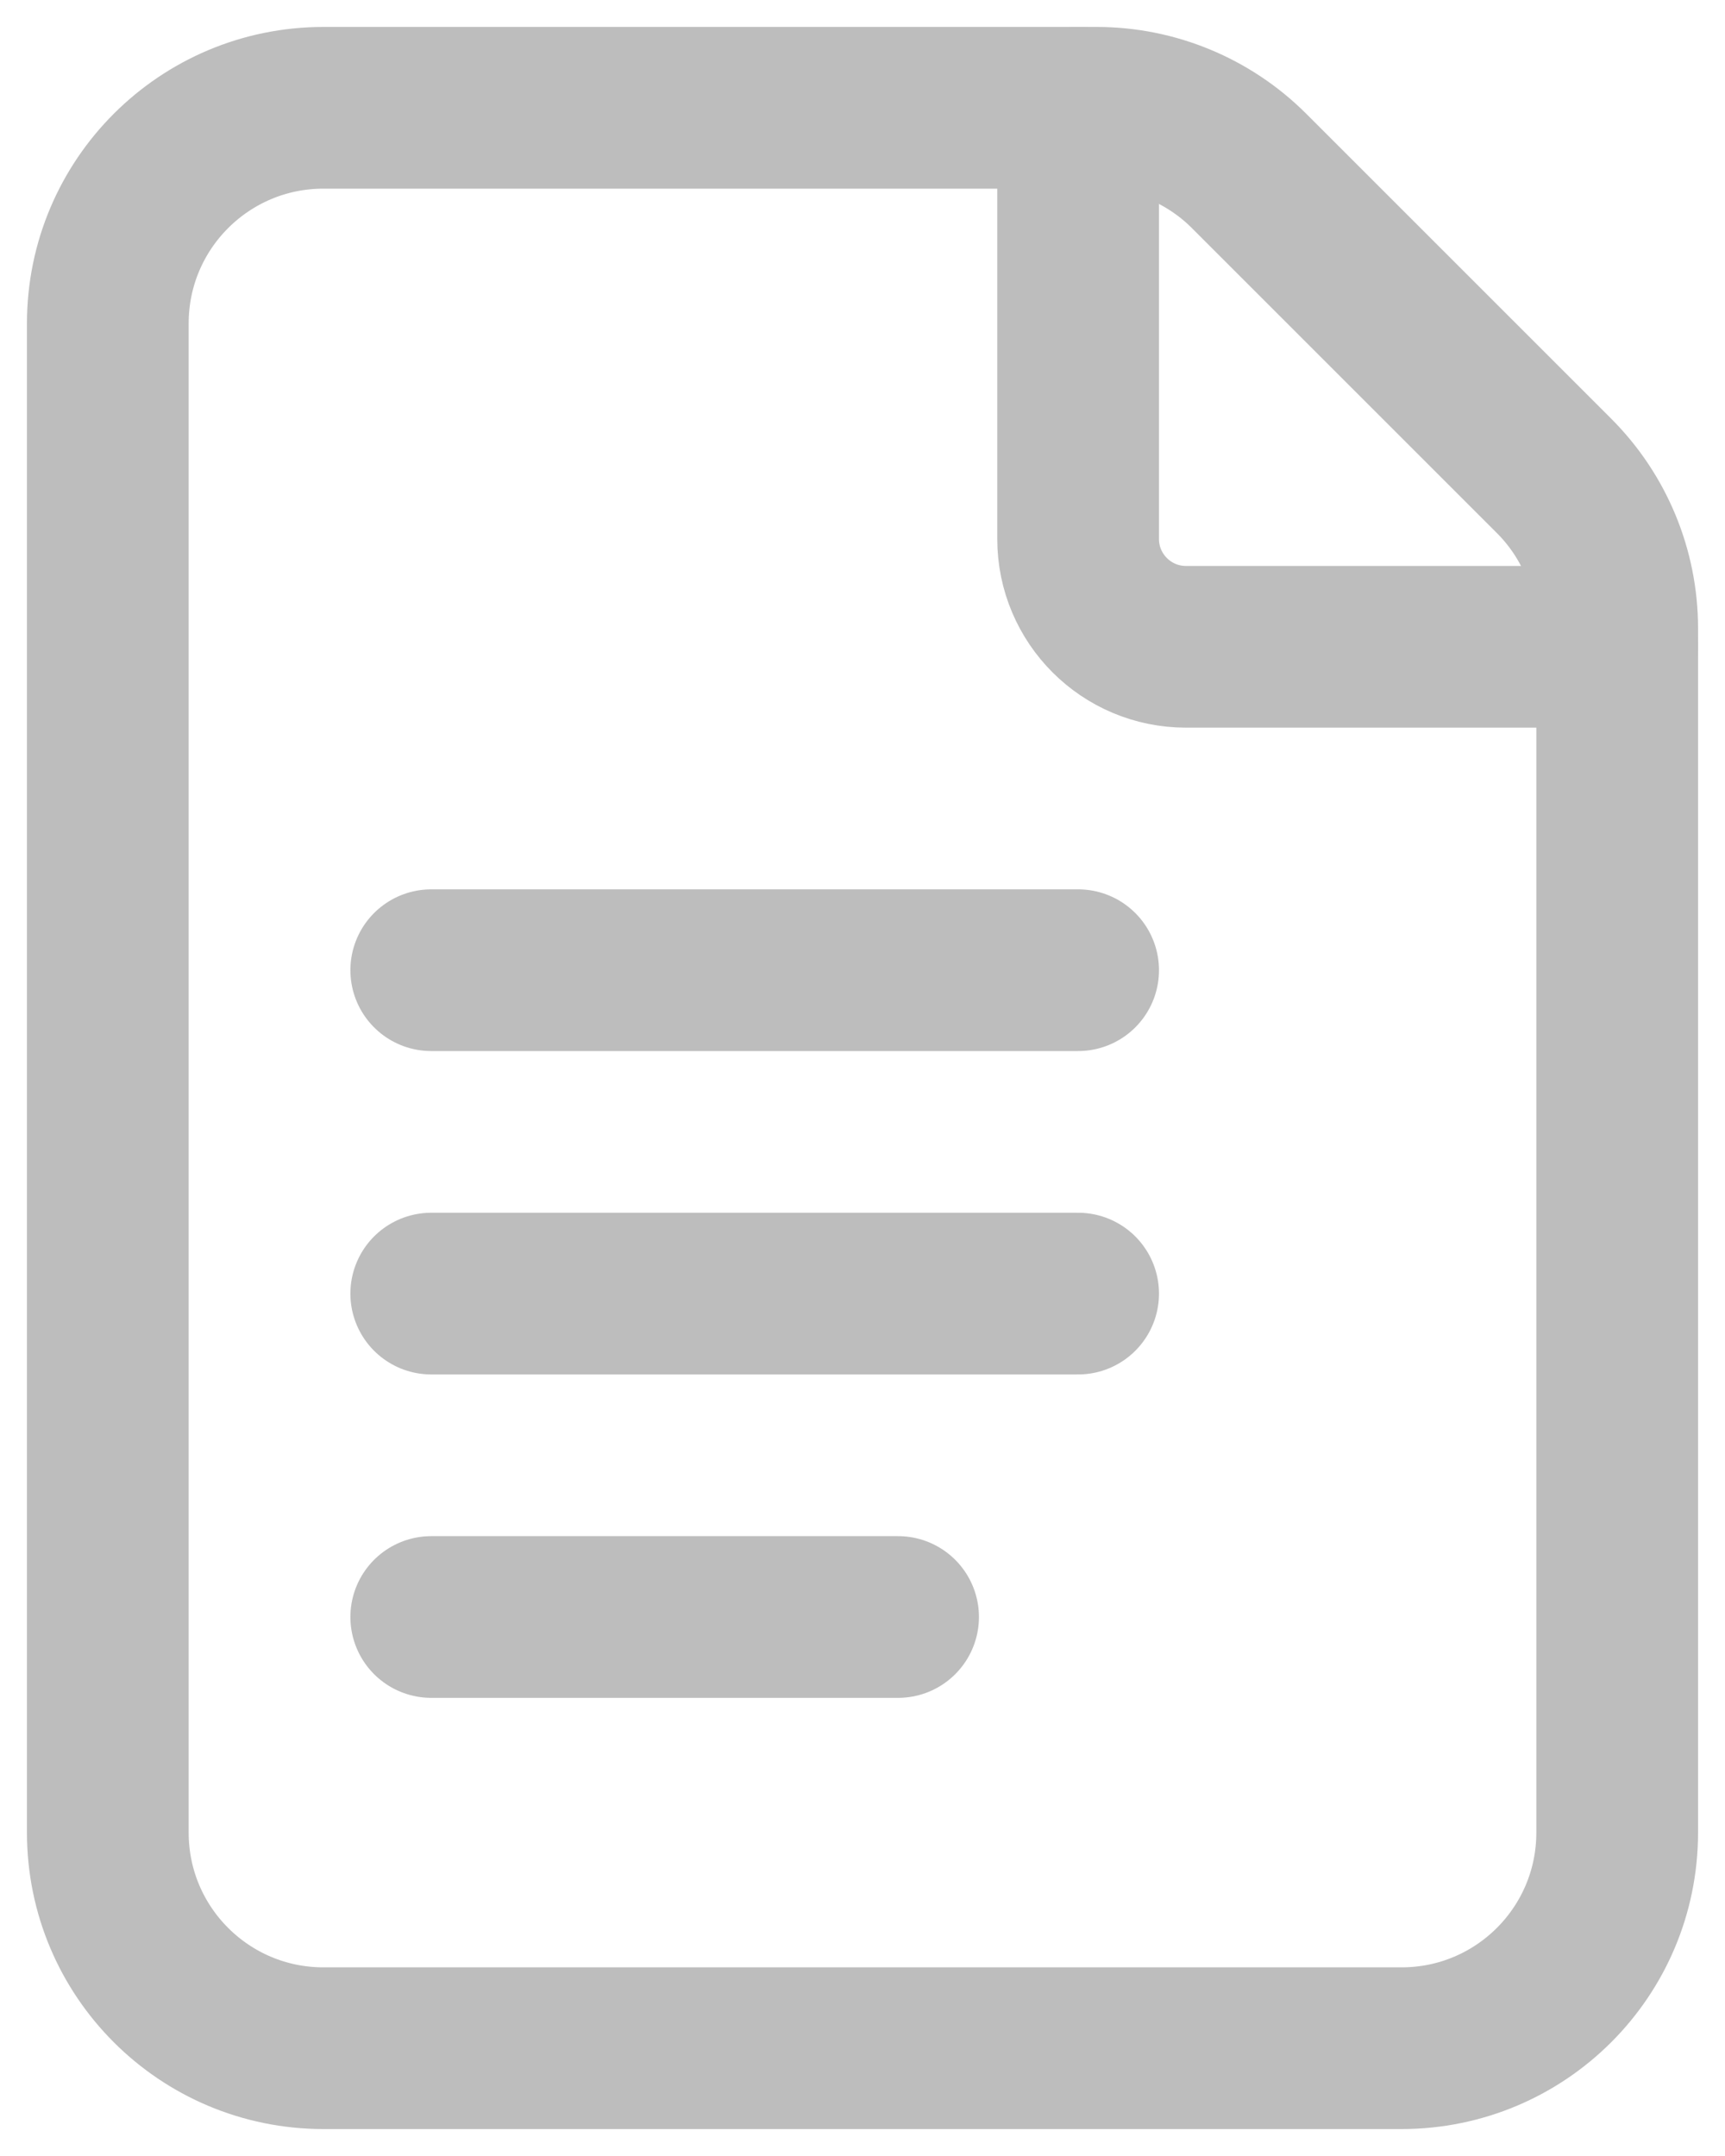 <svg width="16" height="20" viewBox="0 0 16 20" fill="none" xmlns="http://www.w3.org/2000/svg">
<path d="M14.414 4.414L11.586 1.586C11.211 1.211 10.702 1 10.172 1H3C1.895 1 1 1.895 1 3V17C1 18.105 1.895 19 3 19H13C14.105 19 15 18.105 15 17V5.828C15 5.298 14.789 4.789 14.414 4.414V4.414Z" stroke="#BDBDBD" stroke-width="1.5" stroke-linecap="round" stroke-linejoin="round"/>
<path d="M15 6H11C10.448 6 10 5.552 10 5V1" stroke="#BDBDBD" stroke-width="1.5" stroke-linecap="round" stroke-linejoin="round"/>
<path d="M4 9H10" stroke="#BDBDBD" stroke-width="1.5" stroke-linecap="round" stroke-linejoin="round"/>
<path d="M4 12H10" stroke="#BDBDBD" stroke-width="1.5" stroke-linecap="round" stroke-linejoin="round"/>
<path d="M4 15H8.33" stroke="#BDBDBD" stroke-width="1.5" stroke-linecap="round" stroke-linejoin="round"/>
</svg>
